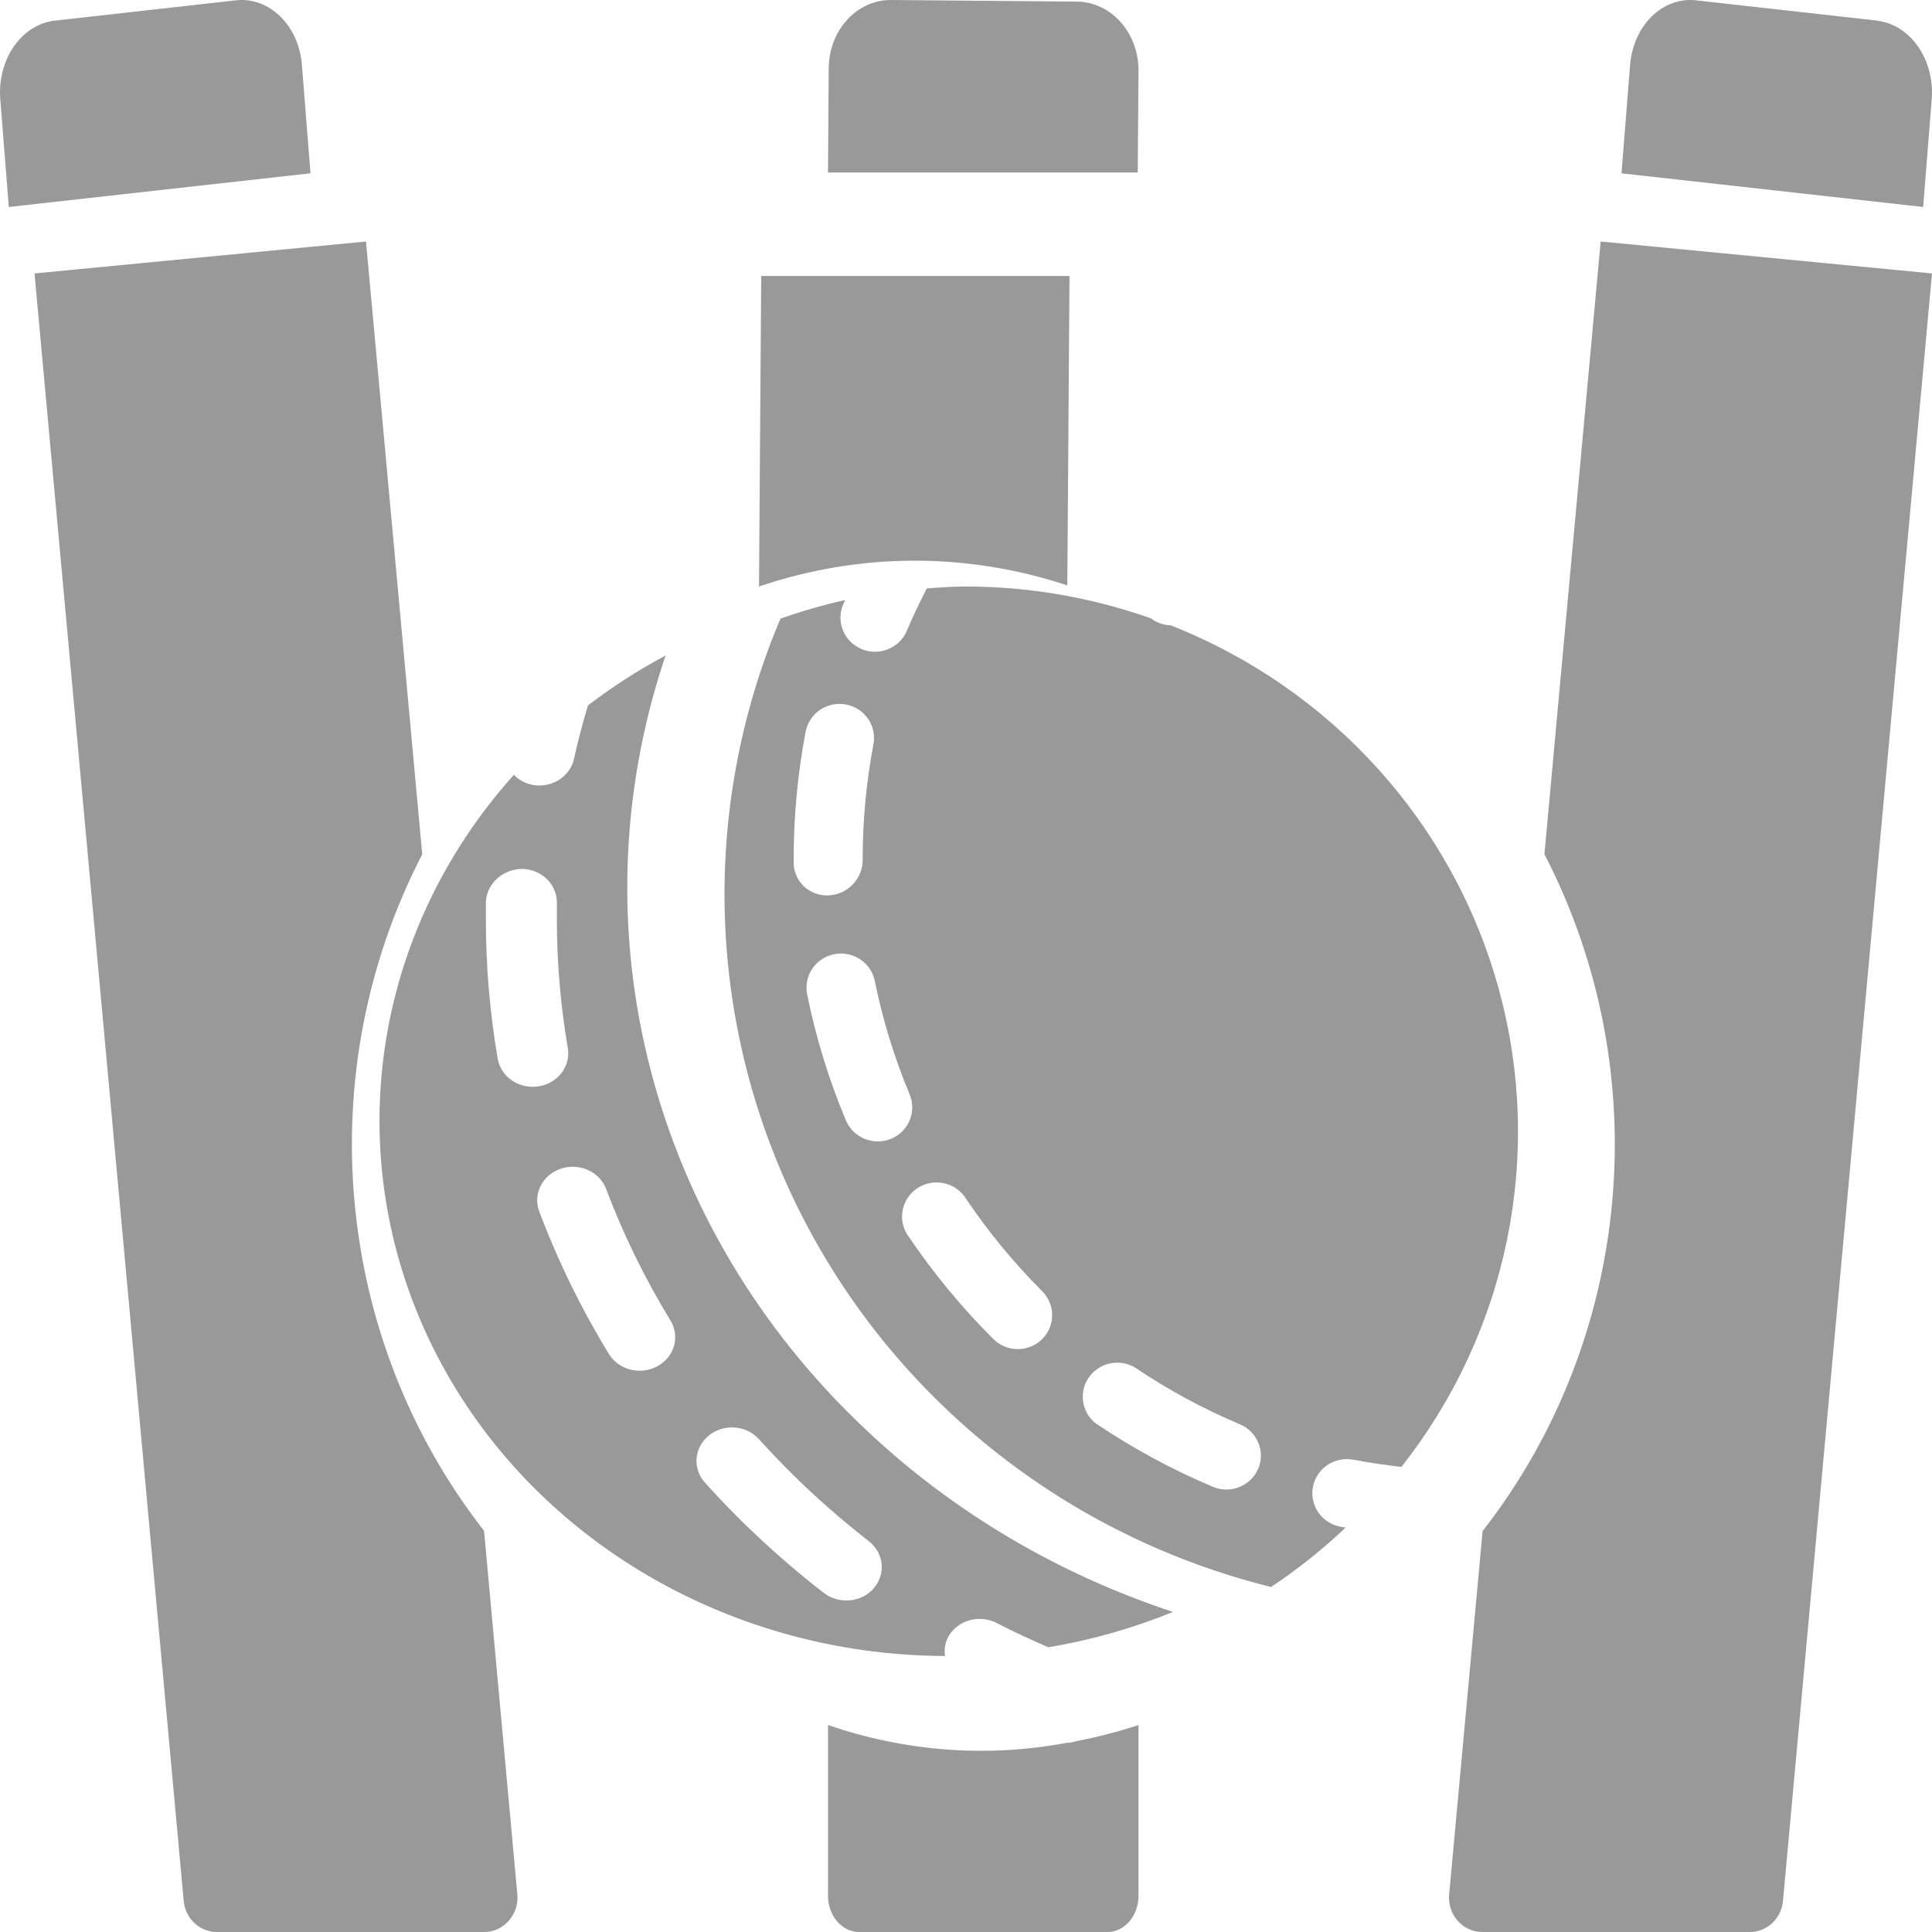 <?xml version="1.0" encoding="UTF-8"?>
<svg width="66px" height="66px" viewBox="0 0 66 66" version="1.1" xmlns="http://www.w3.org/2000/svg" xmlns:xlink="http://www.w3.org/1999/xlink">
    <title>1099639</title>
    <g id="TN-Design" stroke="none" stroke-width="1" fill="none" fill-rule="evenodd" opacity="0.4">
        <g id="Times-HP-01-RHS-LiveTV-01-02" transform="translate(-415, -3671)" fill="#000000" fill-rule="nonzero">
            <g id="Group-73" transform="translate(-40, 1301)">
                <g id="Group-19" transform="translate(0, 1234)">
                    <g id="sports-copy" transform="translate(0, 422)">
                        <g id="scorecard" transform="translate(200, 652)">
                            <g id="1099639" transform="translate(255, 62)">
                                <path d="M10.315,2.231 C10.267,1.581 10.003,0.982 9.58,0.568 C9.155,0.148 8.609,-0.051 8.061,0.011 L1.879,0.704 C1.332,0.762 0.828,1.078 0.477,1.581 C0.126,2.084 -0.042,2.734 0.009,3.385 L0.301,7.071 L10.607,5.92 L10.315,2.231 Z" id="Shape"></path>
                                <path d="M17.382,65.611 C17.599,65.369 17.705,65.042 17.673,64.713 L16.536,52.295 C11.404,45.718 10.574,36.629 14.424,29.184 L12.503,8.25 L1.179,9.341 L6.276,64.941 C6.332,65.544 6.825,66.003 7.413,66 L16.546,66 C16.866,65.999 17.17,65.858 17.382,65.611 Z" id="Shape"></path>
                                <path d="M25.929,20.036 C29.366,18.872 33.018,18.859 36.461,19.998 L36.536,9.429 L26.004,9.429 L25.929,20.036 Z" id="Shape"></path>
                                <path d="M29.614,48.871 C22.235,41.961 19.58,31.737 22.737,22.393 C21.804,22.891 20.916,23.463 20.083,24.101 C19.906,24.706 19.739,25.314 19.609,25.919 C19.494,26.452 18.998,26.834 18.422,26.834 C18.341,26.834 18.259,26.827 18.179,26.811 C17.939,26.762 17.72,26.642 17.556,26.468 C12.685,31.894 11.59,39.492 14.748,45.947 C17.907,52.402 24.746,56.546 32.284,56.571 C32.247,56.34 32.29,56.103 32.405,55.896 C32.56,55.63 32.821,55.433 33.13,55.349 C33.439,55.265 33.771,55.3 34.053,55.446 C34.623,55.743 35.218,56.018 35.815,56.274 C37.278,56.029 38.707,55.623 40.071,55.066 C36.136,53.769 32.561,51.651 29.614,48.871 L29.614,48.871 Z M17.002,36.166 C16.733,34.593 16.598,33.002 16.598,31.408 C16.598,31.206 16.598,31.005 16.598,30.804 C16.634,30.182 17.174,29.692 17.835,29.683 C18.156,29.689 18.463,29.816 18.686,30.035 C18.909,30.254 19.03,30.548 19.023,30.851 L19.023,31.408 C19.024,32.88 19.149,34.349 19.397,35.802 C19.503,36.425 19.054,37.012 18.393,37.112 C18.328,37.122 18.263,37.127 18.197,37.127 C17.603,37.126 17.097,36.72 17.002,36.166 Z M22.458,46.673 C22.274,46.774 22.065,46.826 21.853,46.825 C21.418,46.826 21.017,46.608 20.8,46.253 C19.851,44.698 19.053,43.064 18.417,41.372 C18.203,40.779 18.534,40.134 19.159,39.924 C19.786,39.715 20.474,40.02 20.703,40.608 C21.29,42.168 22.027,43.675 22.904,45.11 C23.065,45.373 23.108,45.686 23.024,45.979 C22.94,46.272 22.736,46.522 22.456,46.673 L22.458,46.673 Z M29.849,54.259 C29.423,54.746 28.659,54.817 28.142,54.415 C27.347,53.799 26.566,53.134 25.832,52.439 C25.226,51.873 24.64,51.269 24.081,50.648 C23.648,50.166 23.71,49.444 24.221,49.035 C24.731,48.626 25.497,48.685 25.93,49.167 C26.447,49.739 26.991,50.298 27.546,50.821 C28.229,51.465 28.948,52.079 29.682,52.651 C30.198,53.052 30.271,53.772 29.846,54.259 L29.849,54.259 Z" id="Shape"></path>
                                <path d="M46.286,49.872 C46.801,49.978 47.337,50.045 47.871,50.114 C51.518,45.494 52.752,39.447 51.201,33.791 C49.651,28.135 45.497,23.53 39.989,21.361 L39.982,21.361 C39.739,21.353 39.505,21.27 39.314,21.122 C37.289,20.407 35.156,20.039 33.006,20.036 C32.553,20.036 32.105,20.069 31.659,20.101 C31.423,20.575 31.187,21.049 30.985,21.534 C30.828,21.92 30.474,22.194 30.057,22.253 C29.64,22.311 29.223,22.145 28.963,21.818 C28.703,21.49 28.64,21.051 28.797,20.665 C28.82,20.609 28.847,20.555 28.87,20.499 C28.121,20.666 27.383,20.878 26.661,21.135 C23.887,27.693 24.144,35.119 27.364,41.474 C30.583,47.829 36.446,52.481 43.421,54.214 C44.328,53.611 45.181,52.931 45.97,52.183 C45.915,52.171 45.852,52.168 45.8,52.156 C45.379,52.08 45.032,51.785 44.894,51.384 C44.757,50.983 44.85,50.539 45.139,50.226 C45.428,49.913 45.866,49.779 46.282,49.877 L46.286,49.872 Z M27.113,29.493 L27.113,29.354 C27.112,27.892 27.249,26.433 27.521,24.997 C27.641,24.364 28.257,23.948 28.897,24.066 C29.537,24.185 29.958,24.794 29.838,25.426 C29.593,26.721 29.47,28.036 29.47,29.354 C29.483,30.007 28.969,30.554 28.308,30.588 L28.291,30.588 C27.987,30.6 27.691,30.491 27.469,30.285 C27.248,30.079 27.12,29.793 27.113,29.493 Z M30.438,38.905 C29.837,39.15 29.148,38.868 28.898,38.275 C28.315,36.885 27.871,35.441 27.573,33.965 C27.447,33.335 27.86,32.723 28.497,32.597 C29.134,32.471 29.754,32.878 29.884,33.507 C30.152,34.835 30.551,36.135 31.075,37.386 C31.322,37.979 31.037,38.659 30.438,38.905 Z M35.598,45.751 C35.136,46.203 34.39,46.199 33.932,45.742 C32.861,44.673 31.896,43.505 31.049,42.255 C30.789,41.91 30.743,41.451 30.929,41.062 C31.114,40.673 31.502,40.417 31.936,40.396 C32.371,40.374 32.782,40.591 33.006,40.96 C33.767,42.088 34.635,43.141 35.598,44.105 C36.058,44.56 36.058,45.297 35.598,45.751 Z M42.98,50.177 C42.858,50.462 42.625,50.686 42.335,50.801 C42.045,50.916 41.72,50.913 41.433,50.791 C40.031,50.199 38.691,49.474 37.432,48.625 C36.949,48.244 36.846,47.559 37.195,47.056 C37.545,46.553 38.227,46.402 38.761,46.709 C39.893,47.473 41.098,48.126 42.359,48.657 C42.956,48.91 43.233,49.592 42.98,50.182 L42.98,50.177 Z" id="Shape"></path>
                                <path d="M52.76,29.18 C56.613,36.629 55.782,45.724 50.648,52.304 L49.505,64.72 C49.475,65.048 49.581,65.375 49.797,65.619 C50.014,65.863 50.321,66.002 50.642,66 L59.772,66 C60.36,66.003 60.854,65.543 60.909,64.941 L66,9.341 L54.681,8.25 L52.76,29.18 Z" id="Shape"></path>
                                <path d="M64.123,0.703 L57.942,0.012 C57.395,-0.053 56.849,0.145 56.425,0.562 C56.001,0.978 55.735,1.58 55.685,2.232 L55.393,5.921 L65.698,7.071 L65.991,3.386 C66.094,2.035 65.261,0.839 64.128,0.709 L64.123,0.703 Z" id="Shape"></path>
                                <path d="M36.447,59.536 C33.722,60.047 30.933,59.84 28.286,58.929 L28.286,64.762 C28.286,65.446 28.761,66 29.346,66 L37.832,66 C38.418,66 38.893,65.446 38.893,64.762 L38.893,58.929 C38.192,59.16 37.481,59.345 36.762,59.481 C36.662,59.518 36.558,59.536 36.453,59.537 L36.447,59.536 Z" id="Shape"></path>
                                <path d="M38.893,2.421 C38.897,1.799 38.679,1.2 38.285,0.756 C37.891,0.313 37.355,0.06 36.793,0.055 L30.444,0 L30.426,0 C29.264,0 28.32,1.038 28.31,2.326 L28.286,5.893 L38.867,5.893 L38.893,2.421 Z" id="Shape"></path>
                            </g>
                        </g>
                    </g>
                </g>
            </g>
        </g>
    </g>
</svg>